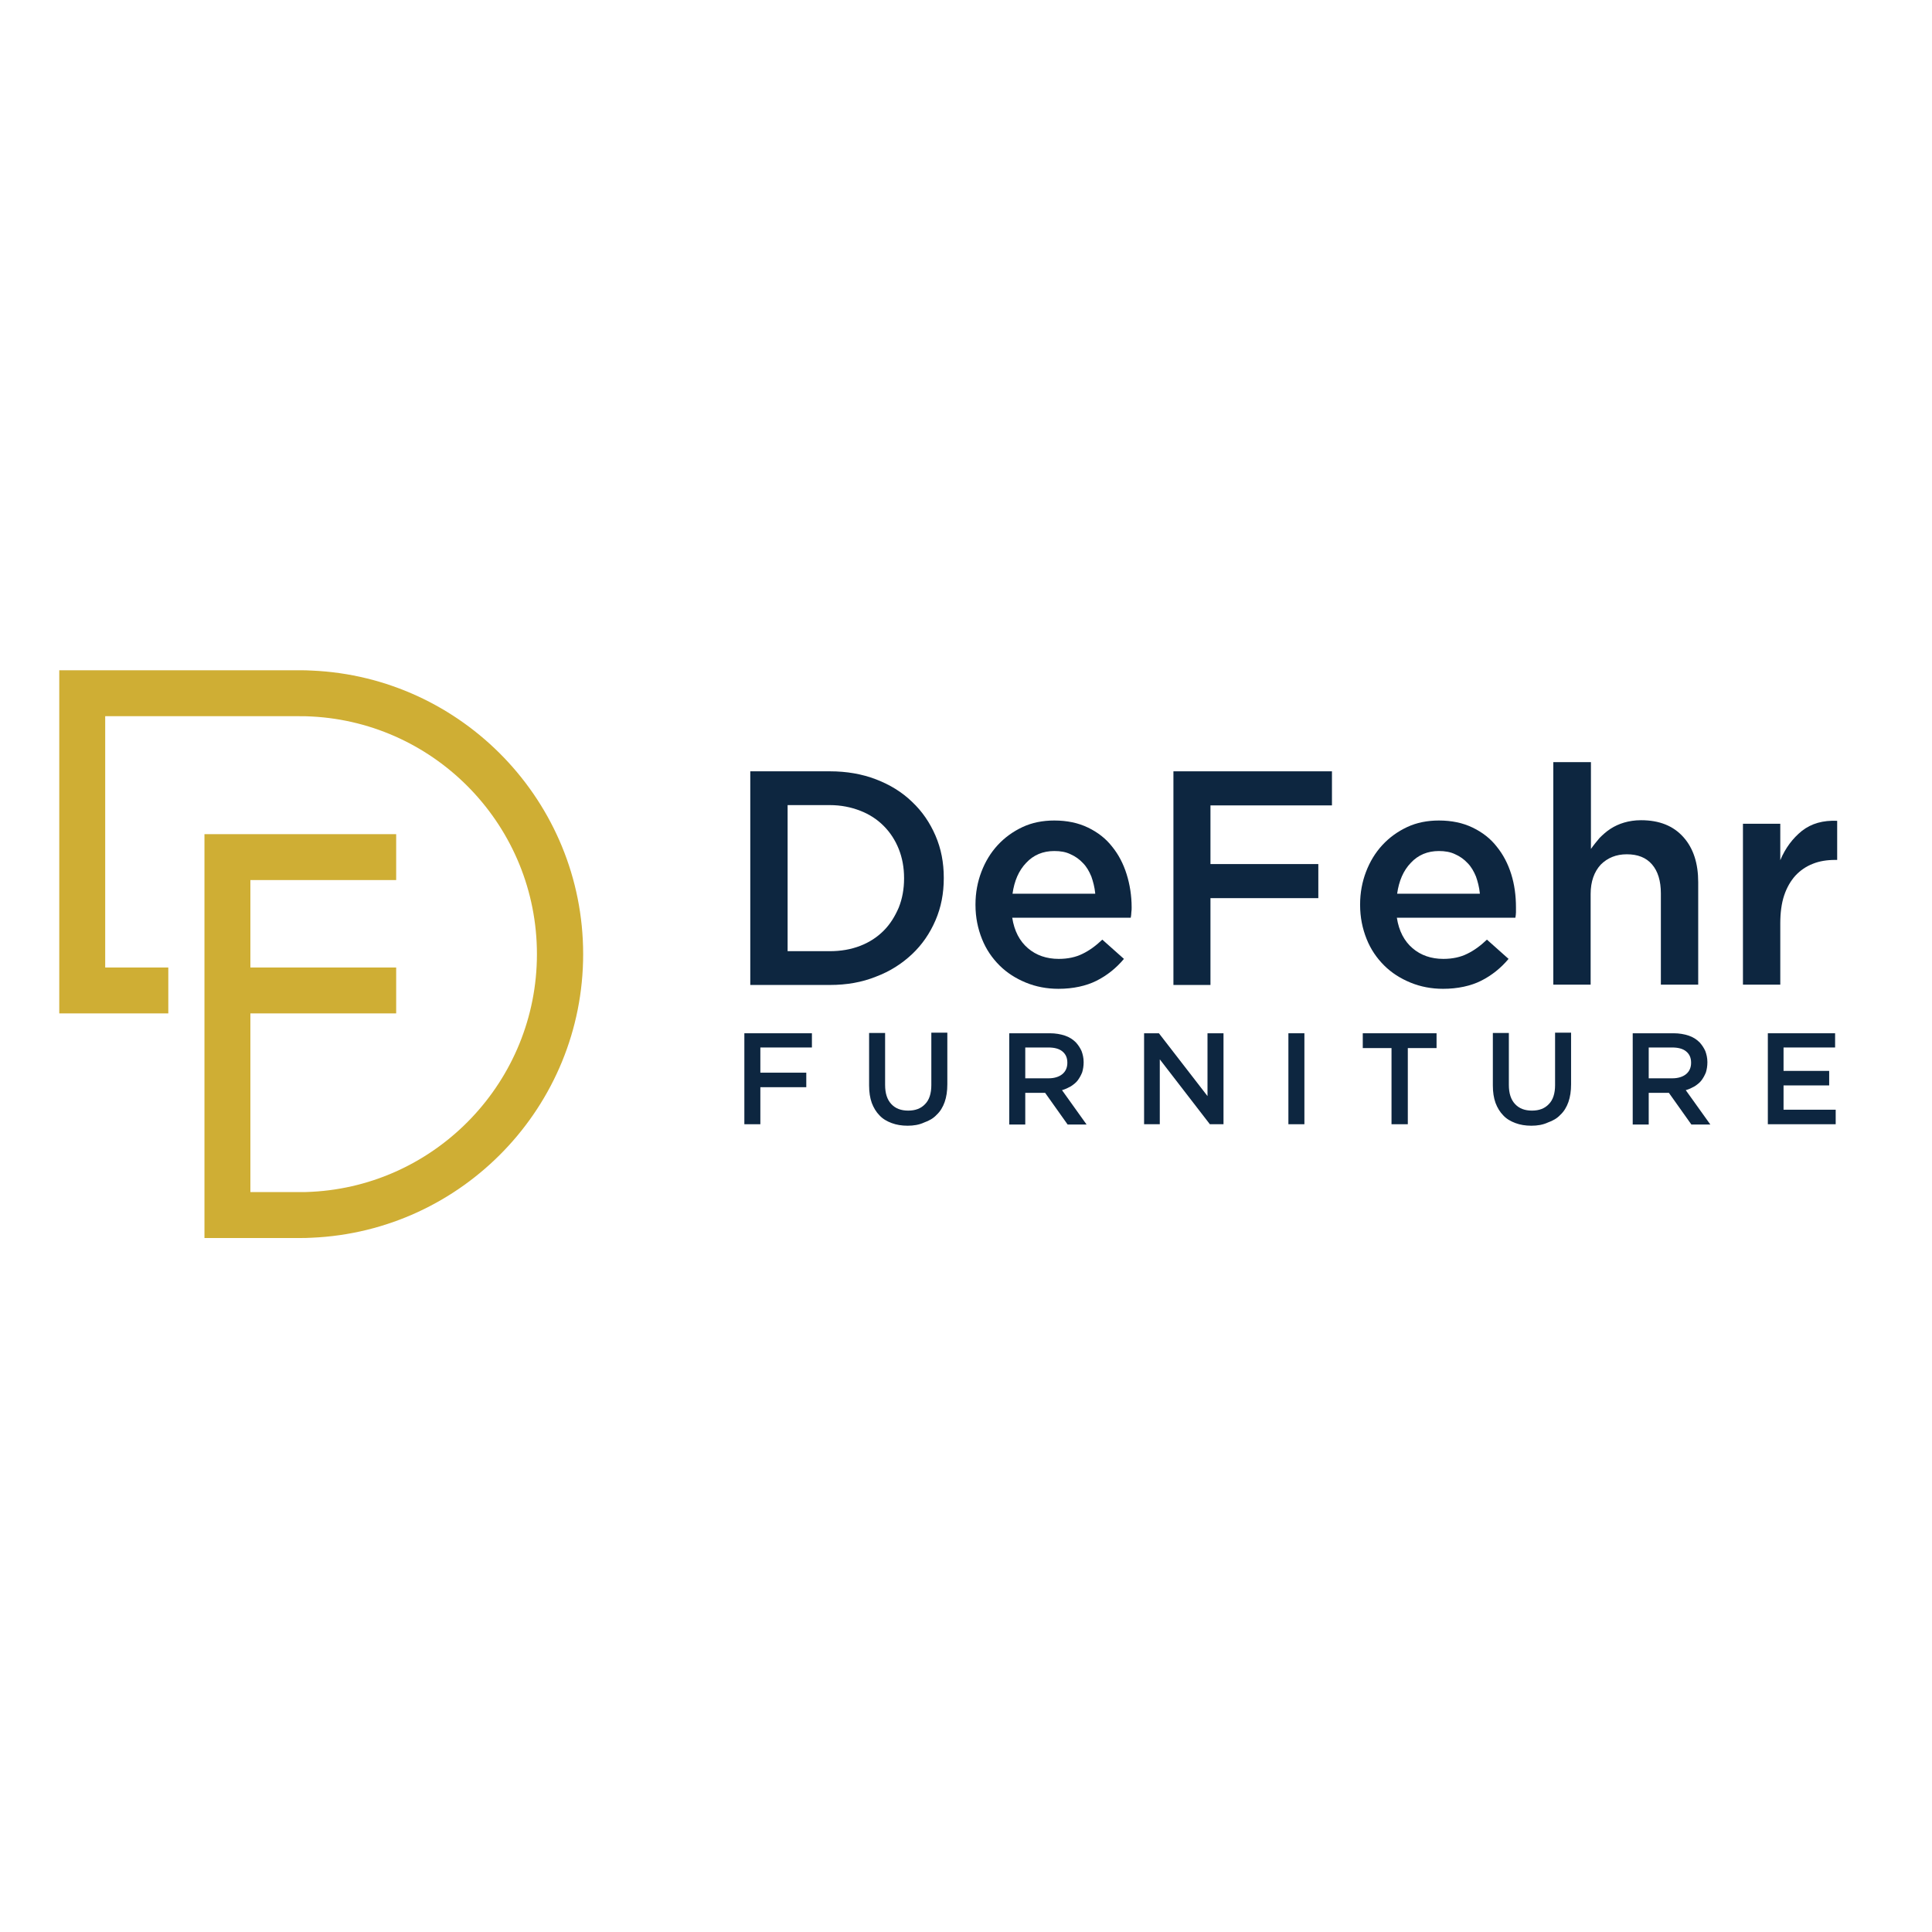 <?xml version="1.0" encoding="utf-8"?>
<!-- Generator: Adobe Illustrator 19.2.1, SVG Export Plug-In . SVG Version: 6.00 Build 0)  -->
<svg version="1.1" id="layer" xmlns="http://www.w3.org/2000/svg" xmlns:xlink="http://www.w3.org/1999/xlink" x="0px" y="0px"
	 viewBox="0 0 652 652" style="enable-background:new 0 0 652 652;" xml:space="preserve">
<style type="text/css">
	.st0{fill:#CFAE34;}
	.st1{fill:#0D2640;}
</style>
<g>
	<g>
		<path class="st0" d="M105.2,226.3c-1.4-0.1-2.8-0.1-4.2-0.1H20V342h36.8v-15.5H35.5v-84.8H101c1.4,0,2.8,0,4.2,0.1
			c42.3,2.2,76,37.3,76,80.2c0,42.8-33.7,78-76,80.2c-1.4,0.1-2.8,0.1-4.2,0.1H84.5V342h49.2v-15.5H84.5V297h49.2v-15.5H69v136.3h32
			c1.4,0,2.8,0,4.2-0.1c50.9-2.2,91.6-44.3,91.6-95.7C196.8,270.6,156.1,228.5,105.2,226.3"/>
		<path class="st1" d="M253.2,260.3h26.9c5.6,0,10.8,0.9,15.5,2.7c4.7,1.8,8.8,4.3,12.2,7.6c3.4,3.2,6,7,7.9,11.4
			c1.9,4.4,2.8,9.1,2.8,14.2v0.2c0,5.1-0.9,9.8-2.8,14.2c-1.9,4.4-4.5,8.2-7.9,11.4c-3.4,3.2-7.4,5.8-12.2,7.6
			c-4.7,1.9-9.9,2.8-15.5,2.8h-26.9V260.3z M280,321c3.8,0,7.2-0.6,10.3-1.8c3.1-1.2,5.7-2.9,7.9-5.1c2.2-2.2,3.8-4.8,5.1-7.8
			c1.2-3,1.8-6.3,1.8-9.8v-0.2c0-3.5-0.6-6.8-1.8-9.8c-1.2-3-2.9-5.6-5.1-7.8c-2.2-2.2-4.8-3.9-7.9-5.1c-3.1-1.2-6.5-1.9-10.3-1.9
			h-14.2V321H280z"/>
		<path class="st1" d="M357.2,333.7c-3.9,0-7.6-0.7-11-2.1c-3.4-1.4-6.4-3.3-8.9-5.8c-2.5-2.5-4.5-5.4-5.9-8.9
			c-1.4-3.5-2.2-7.3-2.2-11.5v-0.2c0-3.9,0.7-7.6,2-11c1.3-3.4,3.1-6.4,5.5-9c2.4-2.6,5.2-4.6,8.4-6.1c3.2-1.5,6.8-2.2,10.7-2.2
			c4.3,0,8.1,0.8,11.4,2.4c3.3,1.6,6,3.7,8.1,6.4c2.2,2.7,3.8,5.8,4.9,9.3c1.1,3.5,1.7,7.3,1.7,11.2c0,0.5,0,1.1-0.1,1.7
			c0,0.6-0.1,1.2-0.2,1.8h-40c0.7,4.5,2.5,7.9,5.3,10.3c2.8,2.4,6.3,3.6,10.4,3.6c3.1,0,5.8-0.6,8-1.7c2.3-1.1,4.5-2.7,6.7-4.8
			l7.3,6.5c-2.6,3.1-5.7,5.6-9.3,7.4C366.6,332.7,362.2,333.7,357.2,333.7 M369.6,301.4c-0.2-2-0.7-3.9-1.3-5.6
			c-0.7-1.7-1.6-3.3-2.8-4.5c-1.2-1.3-2.6-2.3-4.2-3c-1.6-0.8-3.4-1.1-5.5-1.1c-3.8,0-7,1.3-9.5,4c-2.5,2.6-4,6.1-4.6,10.4H369.6z"
			/>
		<polygon class="st1" points="396,260.3 449.5,260.3 449.5,271.8 408.5,271.8 408.5,291.6 444.9,291.6 444.9,303.1 408.5,303.1 
			408.5,332.4 396,332.4 		"/>
		<path class="st1" d="M487,333.7c-3.9,0-7.6-0.7-11-2.1c-3.4-1.4-6.4-3.3-8.9-5.8c-2.5-2.5-4.5-5.4-5.9-8.9
			c-1.4-3.5-2.2-7.3-2.2-11.5v-0.2c0-3.9,0.7-7.6,2-11c1.3-3.4,3.1-6.4,5.5-9c2.4-2.6,5.2-4.6,8.4-6.1c3.2-1.5,6.8-2.2,10.7-2.2
			c4.3,0,8.1,0.8,11.4,2.4c3.3,1.6,6,3.7,8.1,6.4c2.2,2.7,3.8,5.8,4.9,9.3c1.1,3.5,1.6,7.3,1.6,11.2c0,0.5,0,1.1,0,1.7
			c0,0.6-0.1,1.2-0.2,1.8h-40c0.7,4.5,2.5,7.9,5.3,10.3c2.8,2.4,6.3,3.6,10.4,3.6c3.1,0,5.8-0.6,8-1.7c2.3-1.1,4.5-2.7,6.7-4.8
			l7.3,6.5c-2.6,3.1-5.7,5.6-9.3,7.4C496.4,332.7,492,333.7,487,333.7 M499.4,301.4c-0.2-2-0.7-3.9-1.3-5.6
			c-0.7-1.7-1.6-3.3-2.8-4.5c-1.2-1.3-2.6-2.3-4.2-3c-1.6-0.8-3.5-1.1-5.5-1.1c-3.8,0-7,1.3-9.5,4c-2.5,2.6-4,6.1-4.6,10.4H499.4z"
			/>
		<path class="st1" d="M524.3,257.2h12.6v29.3c0.9-1.3,1.9-2.5,2.9-3.7c1.1-1.1,2.3-2.2,3.7-3.1c1.4-0.9,2.9-1.6,4.6-2.1
			c1.7-0.5,3.6-0.8,5.7-0.8c6.2,0,10.9,1.9,14.3,5.7c3.4,3.8,5,8.9,5,15.2v34.6h-12.6v-30.8c0-4.2-1-7.5-3-9.8
			c-2-2.3-4.8-3.4-8.5-3.4c-3.6,0-6.5,1.2-8.8,3.5c-2.2,2.4-3.4,5.7-3.4,9.9v30.6h-12.6V257.2z"/>
		<path class="st1" d="M588.2,278h12.6v12.3c1.7-4.1,4.2-7.4,7.3-9.9c3.2-2.5,7.1-3.6,11.9-3.4v13.2h-0.7c-2.7,0-5.3,0.4-7.5,1.3
			c-2.3,0.9-4.2,2.2-5.9,4c-1.6,1.8-2.9,4-3.8,6.7c-0.9,2.7-1.3,5.9-1.3,9.4v20.7h-12.6V278z"/>
		<polygon class="st1" points="251.2,348.7 274,348.7 274,353.5 256.6,353.5 256.6,362 272.1,362 272.1,366.9 256.6,366.9 
			256.6,379.4 251.2,379.4 		"/>
		<path class="st1" d="M306.3,379.9c-2,0-3.8-0.3-5.4-0.9c-1.6-0.6-3-1.4-4.1-2.6c-1.1-1.1-2-2.6-2.6-4.2c-0.6-1.7-0.9-3.6-0.9-5.9
			v-17.7h5.4v17.5c0,2.9,0.7,5,2.1,6.5c1.4,1.5,3.3,2.2,5.7,2.2c2.4,0,4.3-0.7,5.7-2.2c1.4-1.4,2.1-3.6,2.1-6.4v-17.7h5.4v17.4
			c0,2.3-0.3,4.3-0.9,6c-0.6,1.7-1.5,3.2-2.7,4.3c-1.1,1.2-2.5,2-4.2,2.6C310.2,379.6,308.3,379.9,306.3,379.9"/>
		<path class="st1" d="M340.6,348.7h13.7c1.9,0,3.6,0.3,5.1,0.8c1.5,0.5,2.7,1.3,3.7,2.3c0.8,0.9,1.4,1.8,1.9,2.9
			c0.4,1.1,0.7,2.3,0.7,3.7v0.1c0,1.3-0.2,2.4-0.5,3.4c-0.4,1-0.9,1.9-1.5,2.7c-0.6,0.8-1.4,1.4-2.3,2c-0.9,0.5-1.9,1-3,1.3
			l8.3,11.6h-6.4l-7.6-10.7h-0.1H346v10.7h-5.4V348.7z M353.9,363.9c1.9,0,3.5-0.5,4.6-1.4c1.1-0.9,1.7-2.2,1.7-3.8v-0.1
			c0-1.7-0.6-2.9-1.7-3.8c-1.1-0.9-2.7-1.3-4.7-1.3H346v10.4H353.9z"/>
		<polygon class="st1" points="386.1,348.7 391.1,348.7 407.5,369.9 407.5,348.7 412.9,348.7 412.9,379.4 408.3,379.4 391.4,357.5 
			391.4,379.4 386.1,379.4 		"/>
		<rect x="434.8" y="348.7" class="st1" width="5.4" height="30.7"/>
		<polygon class="st1" points="469.6,353.7 459.9,353.7 459.9,348.7 484.8,348.7 484.8,353.7 475.1,353.7 475.1,379.4 469.6,379.4 
					"/>
		<path class="st1" d="M516.8,379.9c-2,0-3.8-0.3-5.4-0.9c-1.6-0.6-3-1.4-4.1-2.6c-1.1-1.1-2-2.6-2.6-4.2c-0.6-1.7-0.9-3.6-0.9-5.9
			v-17.7h5.4v17.5c0,2.9,0.7,5,2.1,6.5c1.4,1.5,3.3,2.2,5.7,2.2c2.4,0,4.3-0.7,5.7-2.2c1.4-1.4,2.1-3.6,2.1-6.4v-17.7h5.4v17.4
			c0,2.3-0.3,4.3-0.9,6c-0.6,1.7-1.5,3.2-2.7,4.3c-1.1,1.2-2.5,2-4.2,2.6C520.7,379.6,518.8,379.9,516.8,379.9"/>
		<path class="st1" d="M551.1,348.7h13.7c1.9,0,3.6,0.3,5.1,0.8c1.5,0.5,2.7,1.3,3.7,2.3c0.8,0.9,1.4,1.8,1.9,2.9
			c0.4,1.1,0.7,2.3,0.7,3.7v0.1c0,1.3-0.2,2.4-0.5,3.4c-0.4,1-0.9,1.9-1.5,2.7c-0.6,0.8-1.4,1.4-2.3,2c-0.9,0.5-1.9,1-3,1.3
			l8.3,11.6h-6.4l-7.6-10.7h-0.1h-6.7v10.7h-5.4V348.7z M564.4,363.9c1.9,0,3.5-0.5,4.6-1.4c1.1-0.9,1.7-2.2,1.7-3.8v-0.1
			c0-1.7-0.6-2.9-1.7-3.8c-1.1-0.9-2.7-1.3-4.7-1.3h-7.9v10.4H564.4z"/>
		<polygon class="st1" points="596.6,348.7 619.3,348.7 619.3,353.5 601.9,353.5 601.9,361.4 617.3,361.4 617.3,366.3 601.9,366.3 
			601.9,374.5 619.5,374.5 619.5,379.4 596.6,379.4 		"/>
	</g>
</g>
</svg>
